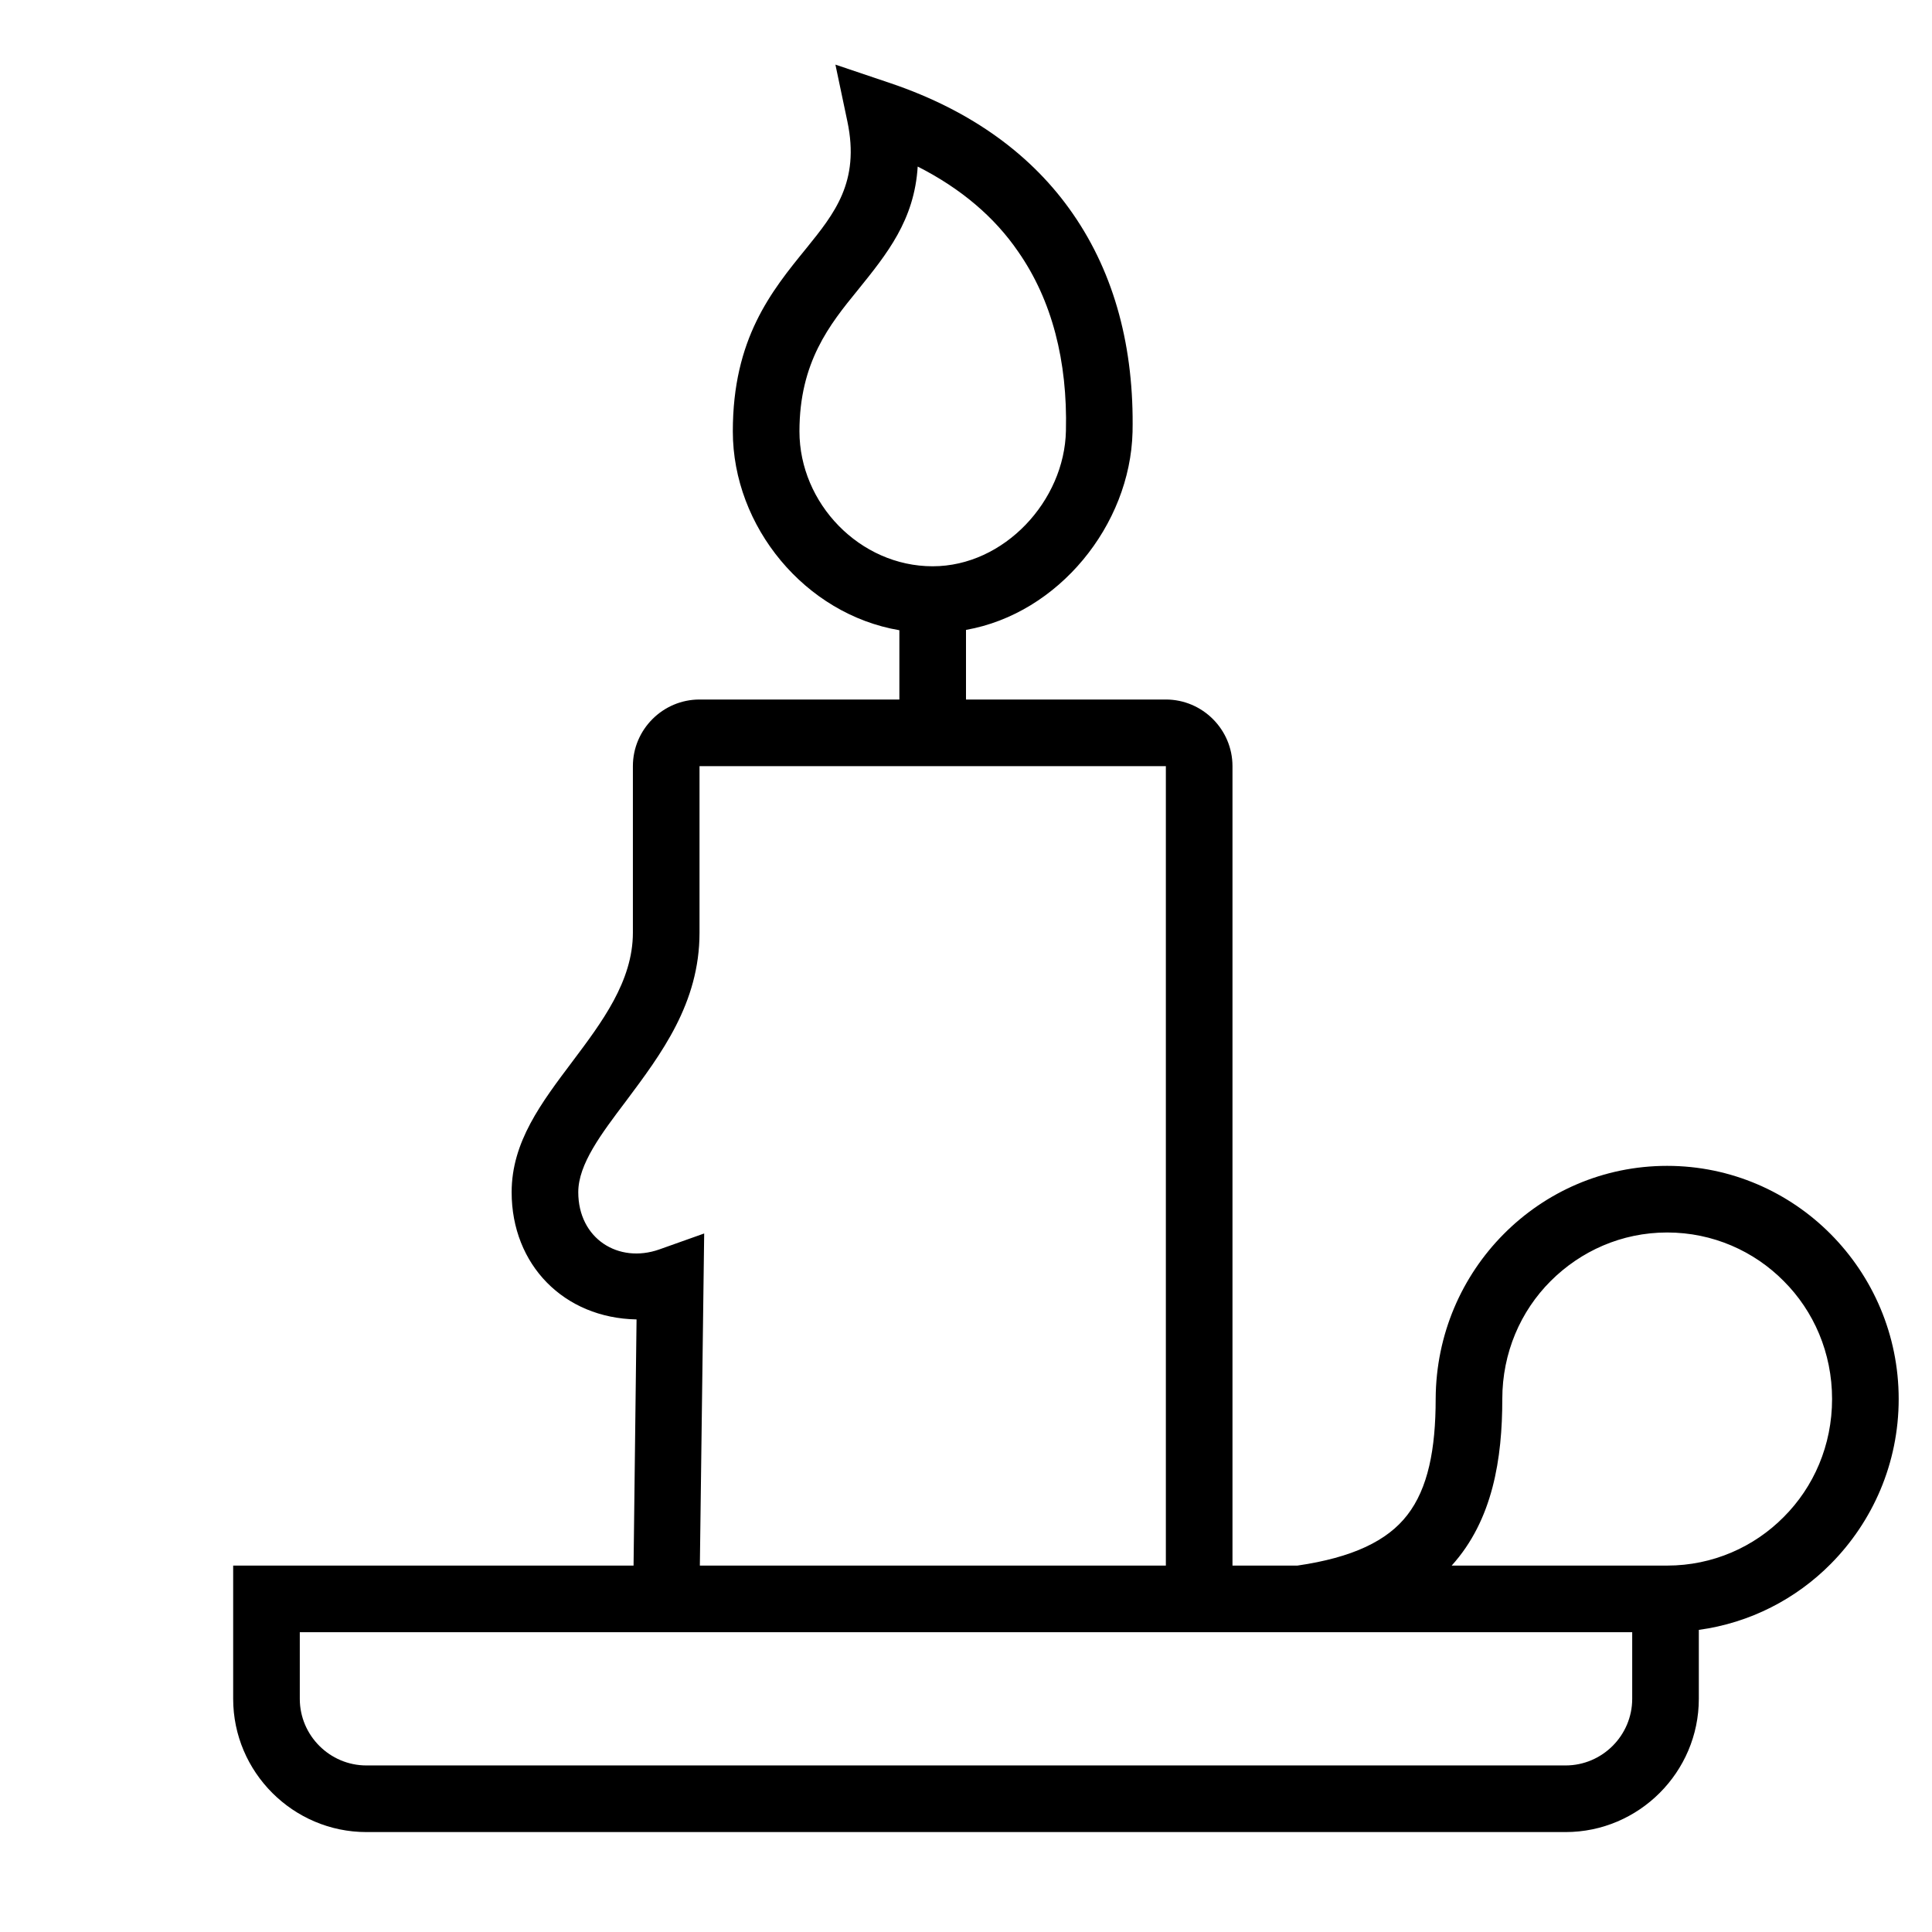 <?xml version="1.0" encoding="UTF-8"?>
<!DOCTYPE svg PUBLIC "-//W3C//DTD SVG 1.1//EN" "http://www.w3.org/Graphics/SVG/1.1/DTD/svg11.dtd">
<svg xmlns="http://www.w3.org/2000/svg" xml:space="preserve" width="580px" height="580px" shape-rendering="geometricPrecision" text-rendering="geometricPrecision" image-rendering="optimizeQuality" fill-rule="nonzero" clip-rule="nonzero" viewBox="0 0 5800 5800" xmlns:xlink="http://www.w3.org/1999/xlink">
	<title>candle_holder icon</title>
	<desc>candle_holder icon from the IconExperience.com I-Collection. Copyright by INCORS GmbH (www.incors.com).</desc>
		<path id="curve28" d="M4310 4199c1,-194 79,-368 204,-494 126,-127 299,-205 491,-205 192,0 366,79 491,205 126,127 204,302 204,495 0,193 -78,368 -204,495 -104,105 -242,177 -396,198l0 207c0,220 -180,400 -400,400l-3600 0c-220,0 -400,-180 -400,-400l0 -400 1202 0 9 -739c-218,-4 -375,-164 -375,-382 0,-151 89,-268 183,-393 87,-116 181,-240 181,-386l0 -500c0,-110 90,-200 200,-200l600 0 0 -208c-283,-48 -500,-311 -500,-597 0,-278 115,-420 221,-550 84,-104 161,-199 123,-380l-36 -171 166 56c245,83 427,218 547,392 126,182 184,404 179,655 -7,279 -222,545 -500,594l0 209 600 0c110,0 200,90 200,200l0 2400 195 0c165,-24 270,-74 330,-152 62,-80 85,-197 85,-349zm-1510 -2499c215,0 396,-197 400,-407 5,-209 -42,-392 -143,-537 -71,-104 -172,-190 -302,-256 -10,161 -92,262 -180,371 -84,103 -175,216 -175,424 0,216 181,405 400,405zm1710 2500c0,178 -28,363 -152,500l647 0c137,0 261,-56 350,-146 90,-90 145,-215 145,-354 0,-139 -55,-264 -145,-354 -89,-90 -213,-146 -350,-146 -137,0 -260,56 -350,146 -90,90 -145,215 -145,354zm-3610 700l0 200c0,110 90,200 200,200l3600 0c110,0 200,-90 200,-200l0 -200c-1333,0 -2667,0 -4000,0zm2600 -200l0 -2400 -1400 0 0 500c0,212 -115,364 -221,506 -74,98 -143,189 -143,273 0,140 121,215 243,172l135 -48 -13 997 1399 0z"/>
</svg>